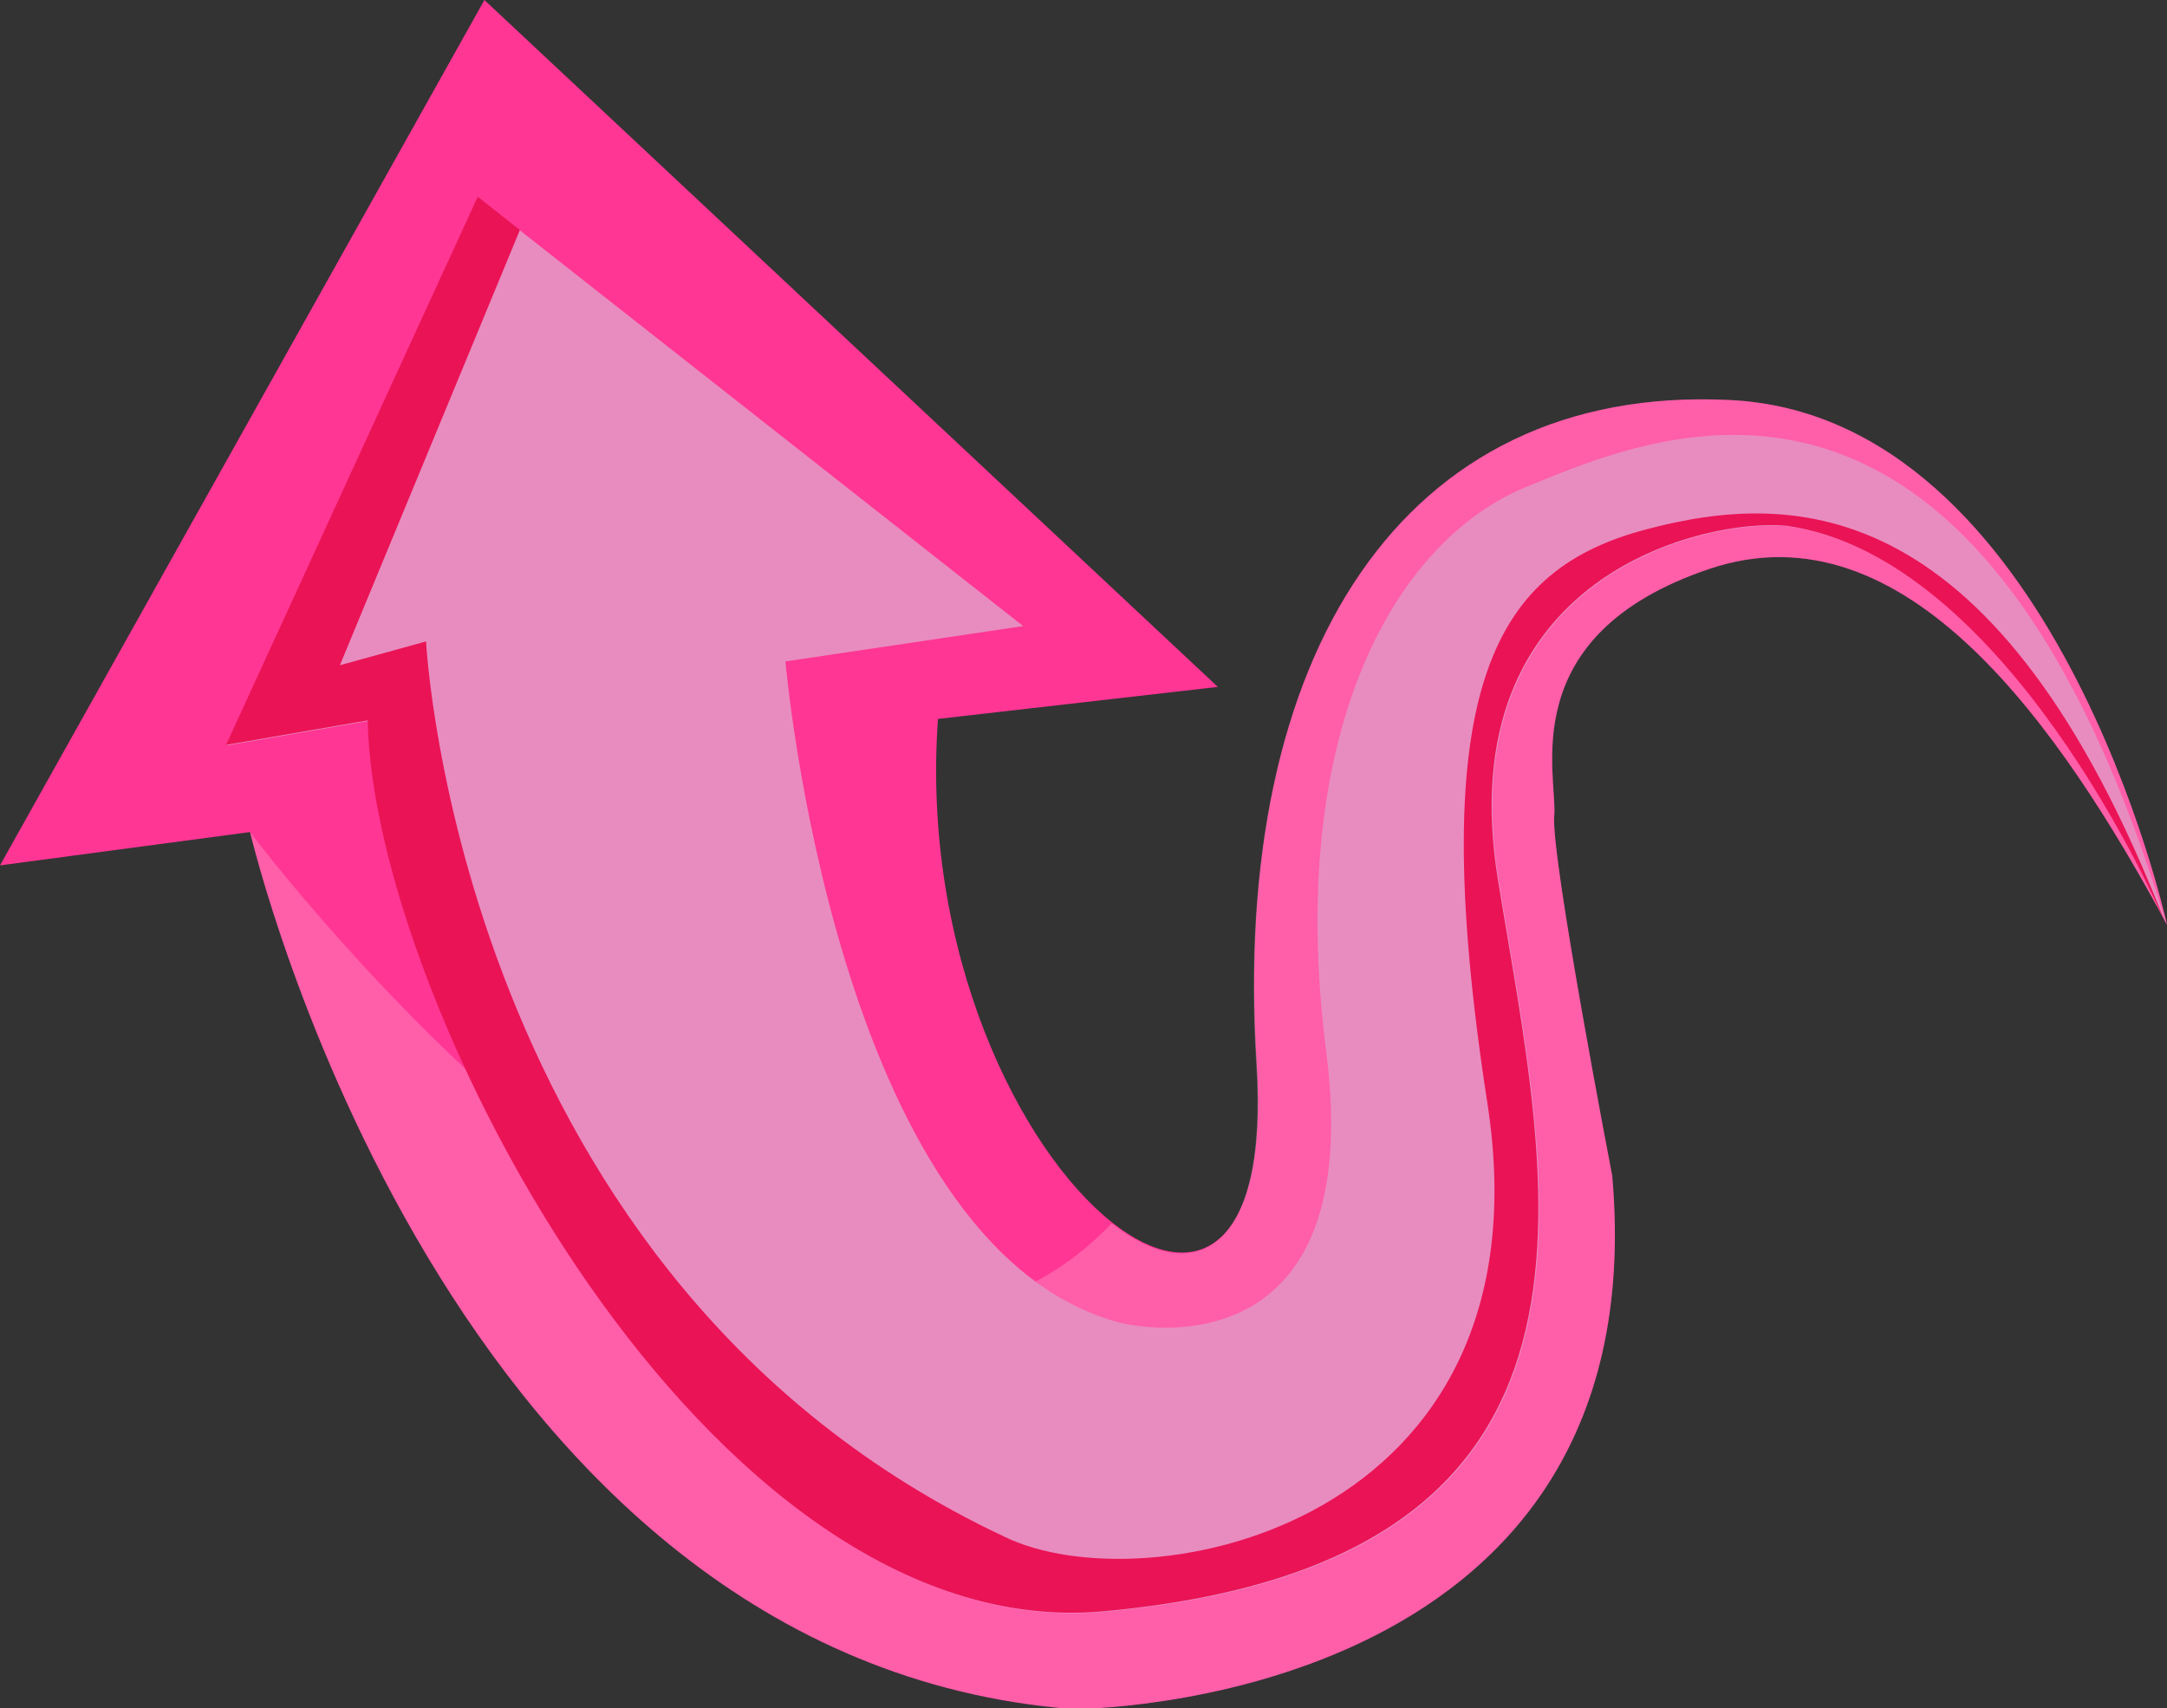 <svg xmlns="http://www.w3.org/2000/svg" viewBox="0 0 130 102.51"><rect x="0" y="0" width="130" height="102.51" fill="#333333" stroke="none"/><path d="M103.7,24c19.61.87,26.3,31.49,26.3,31.49-6.36-11.77-15.66-25.33-27.46-21.35s-9.08,12.42-9.3,14.82,3.48,21.6,3.48,21.6c2.8,32.07-32.35,32-32.35,32-37.66-2.94-49.2-52-49.37-52.63h0l-15,2L29.06,0l44,41.22L56.27,43.14c-1,14,4.92,25.84,10.45,30.22,4.85,3.85,9.4,1.91,8.67-9.53C73.84,39.37,84.1,23.07,103.7,24Z" fill="#ff3694"/><path d="M103.7,24c19.61.87,26.3,31.49,26.3,31.49-6.36-11.77-15.66-25.33-27.46-21.35s-9.08,12.42-9.3,14.82,3.48,21.6,3.48,21.6c2.8,32.07-32.35,32-32.35,32-37.66-2.94-49.2-52-49.37-52.63.42.56,32.39,42.84,51.41,23.77l.28-.29c4.85,3.85,9.4,1.91,8.67-9.53C73.84,39.37,84.1,23.07,103.7,24Z" fill="#fff" opacity="0.2" style="isolation:isolate"/><path d="M66.92,79.3c1.81.55,15.07,2.78,12.64-16.2s4-30.59,12-33.88,26.93-11.6,38.4,26.22h0c-.42-1-9.57-22-22.73-23.86-4.68-.47-20.31,2.83-17.32,21.24s8.87,41-23.8,43.91c-23.61,2-43.7-36.5-44-53.47l-8.5,1.47,15.06-32.9,2.53,2L61.38,37.57,47.12,39.69S50.11,74.48,66.92,79.3Z" fill="#e88cbf"/><path d="M28.66,11.8l2.53,2v0L20.39,39.92l5.17-1.43s1.89,38.3,34.67,53.71c8.48,4.19,32.93-.61,29-26s.66-32.09,9.55-34.44,21.07-2.25,31.13,23.65c-.42-1-9.57-22-22.73-23.86-4.68-.47-20.31,2.83-17.32,21.24s8.87,41-23.8,43.91c-23.61,2-43.7-36.5-44-53.47l-8.5,1.47Z" fill="#ea1356"/></svg>